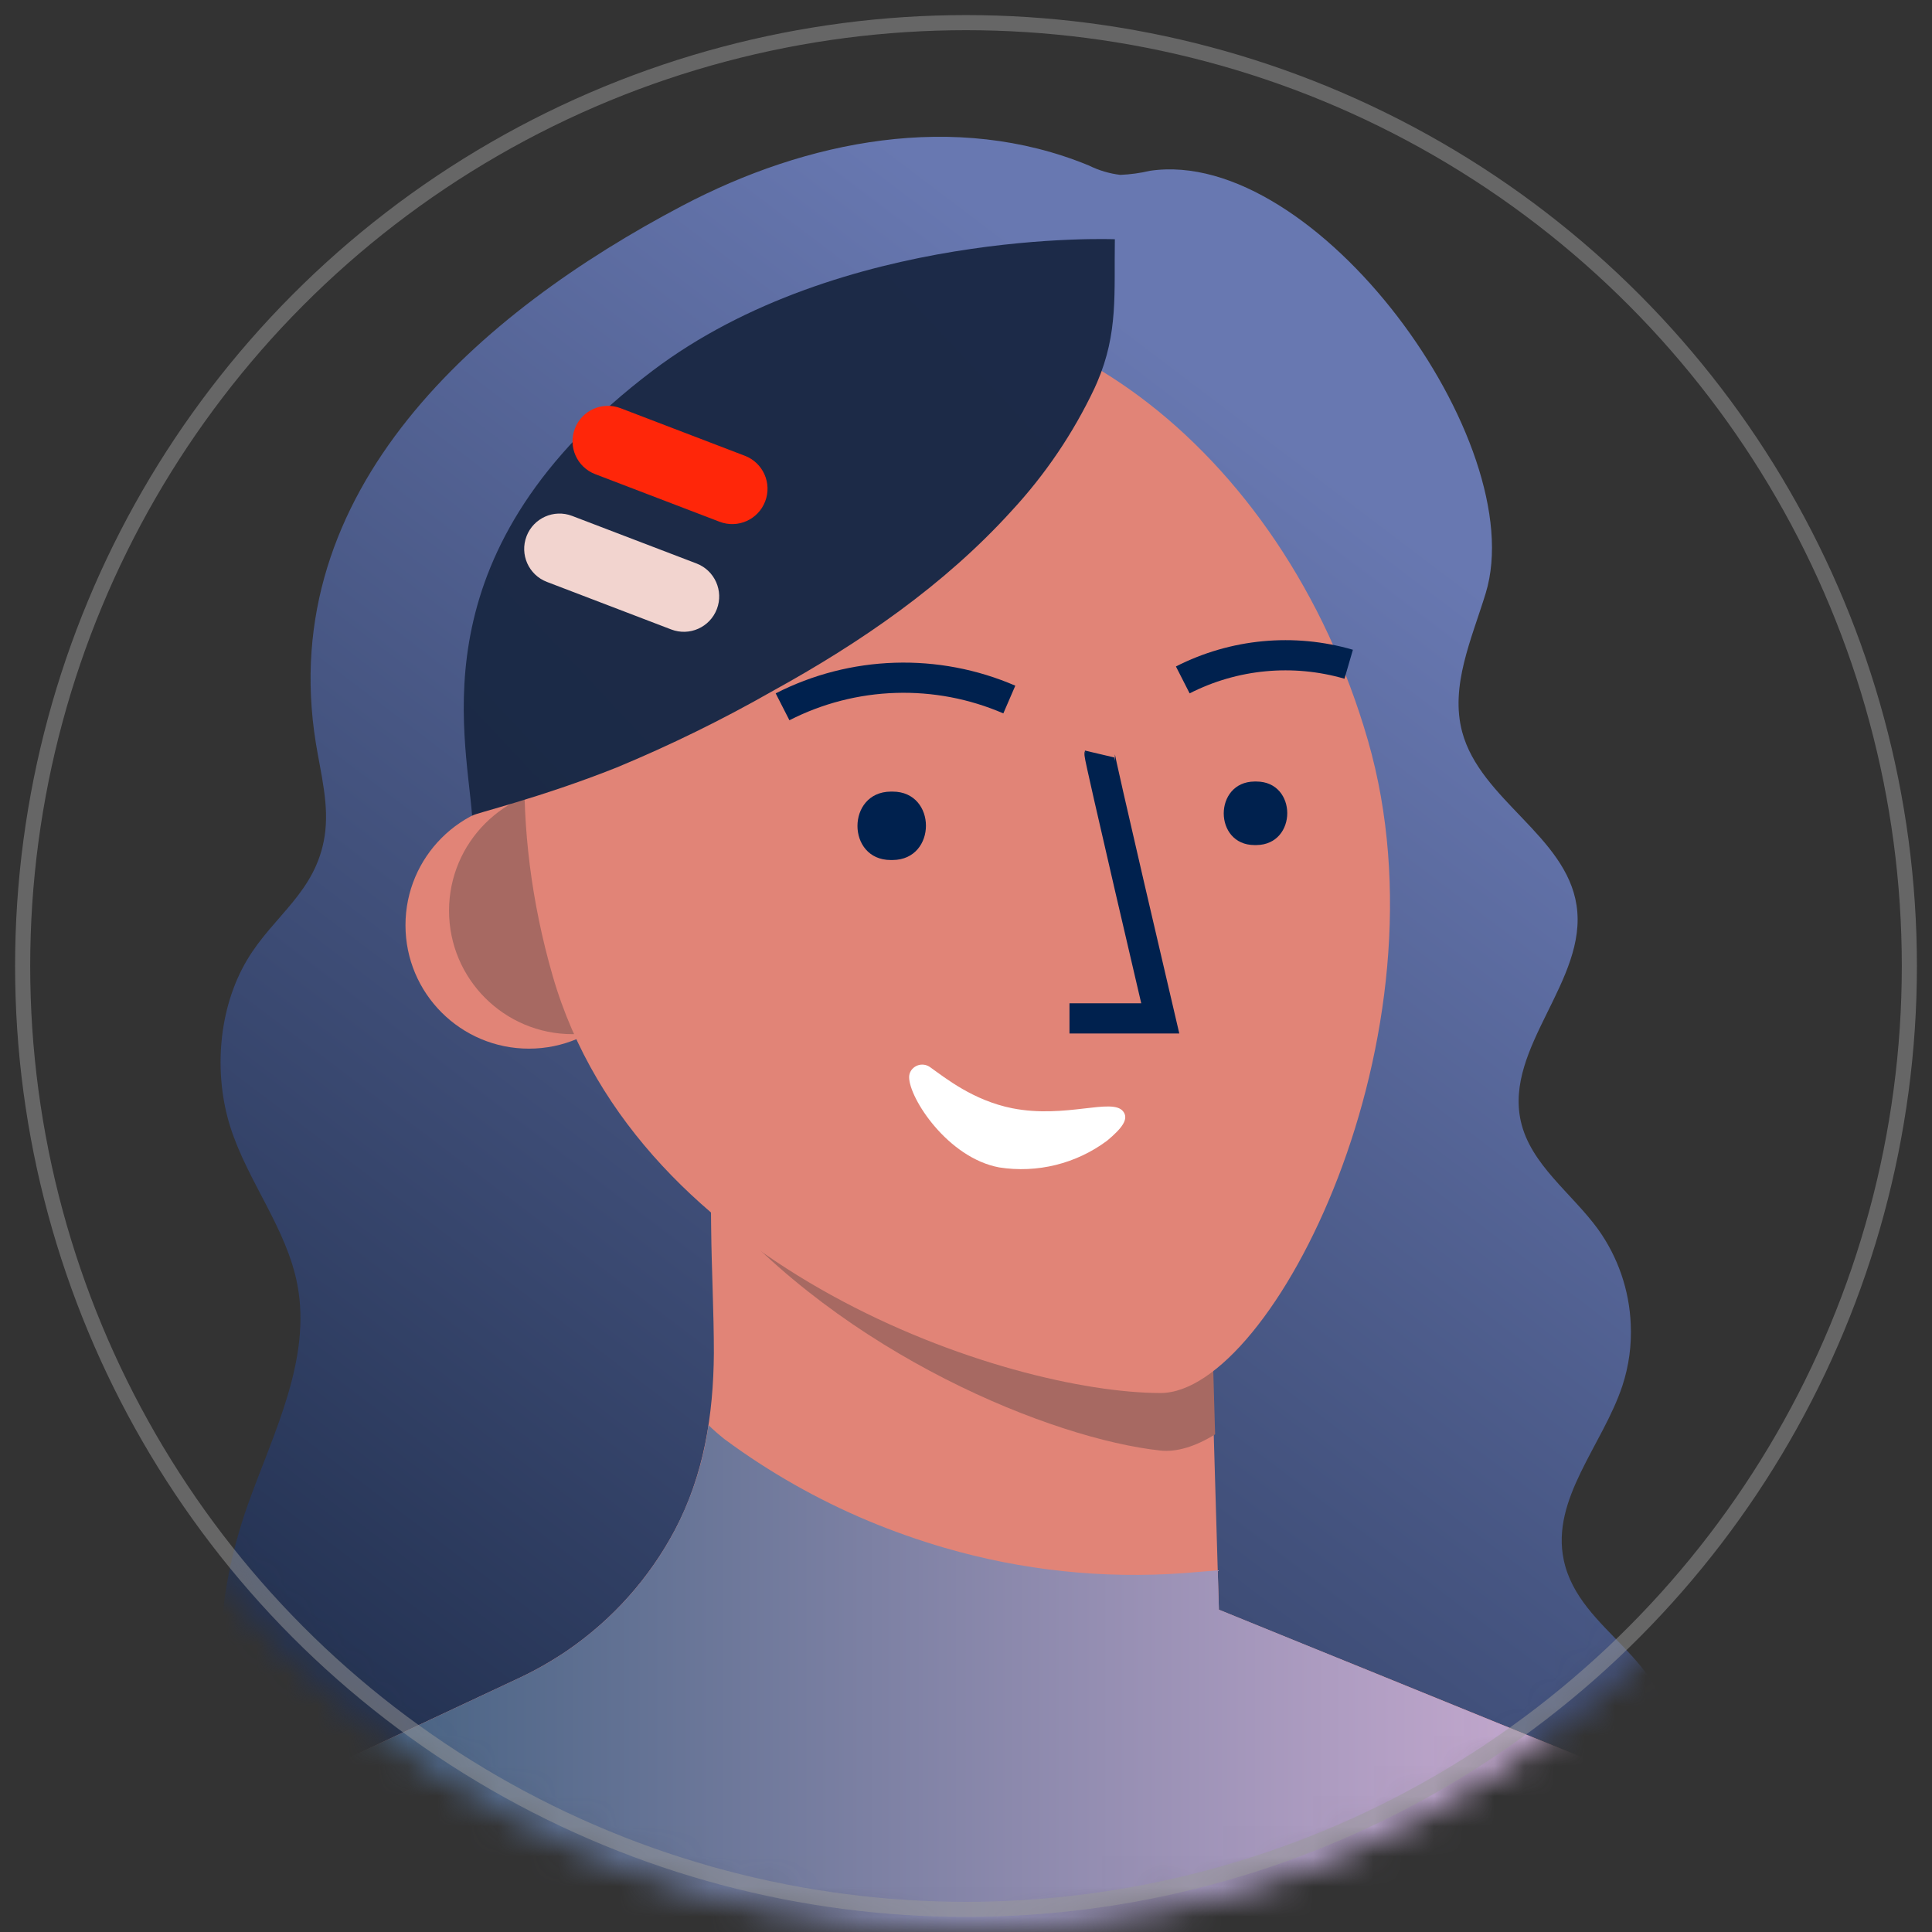 <svg width="64" height="64" viewBox="0 0 64 64" fill="none" xmlns="http://www.w3.org/2000/svg">
    <rect x="0" y="0" width="64" height="64" fill="#333333" stroke="none"/>
    <mask id="mask0" mask-type="alpha" maskUnits="userSpaceOnUse" x="0" y="0" width="64" height="64">
    <circle cx="32" cy="32" r="31.5" fill="#C4C4C4" stroke="black"/>
    </mask>
    <g mask="url(#mask0)">
    <path d="M34.049 62.671C30.068 62.926 26.207 62.785 22.262 62.717C17.776 62.717 12.429 63.886 9.068 59.977C6.744 57.273 7.023 53.172 8.221 49.814C9.066 47.449 10.319 45.032 9.852 42.564C9.499 40.695 8.205 39.143 7.63 37.332C7.069 35.566 7.228 33.406 8.185 31.799C9.059 30.327 10.463 29.564 10.754 27.698C10.913 26.673 10.629 25.641 10.463 24.616C9.104 16.219 15.902 10.339 22.602 6.815C26.71 4.651 31.644 3.659 36.072 5.483C36.399 5.645 36.75 5.75 37.112 5.793C37.442 5.779 37.771 5.734 38.093 5.658C43.602 4.845 50.736 14.669 49.216 19.651C48.754 21.16 48.028 22.723 48.437 24.248C49.041 26.495 51.874 27.688 52.225 29.988C52.605 32.468 49.832 34.688 50.378 37.139C50.7 38.583 52.074 39.526 52.945 40.731C53.598 41.647 53.972 42.733 54.02 43.858C54.054 44.552 53.96 45.247 53.743 45.907C53.094 47.868 51.371 49.65 51.802 51.681C52.312 54.086 55.41 54.938 55.249 57.675C55.16 59.138 53.878 60.271 52.524 60.826C51.549 61.195 50.545 61.48 49.522 61.678C48.766 61.846 48.1 61.695 47.345 61.772C45.242 61.986 43.169 62.315 41.052 62.436C38.733 62.551 36.383 62.522 34.049 62.671Z" fill="url(#paint0_linear)"/>
    <path d="M59.999 61.3C52.183 67.319 42.584 70.563 32.718 70.519C22.853 70.476 13.283 67.147 5.52 61.06L17.225 55.573C17.583 55.404 17.932 55.216 18.271 55.01L18.541 54.842C18.637 54.782 18.731 54.719 18.824 54.654C20.301 53.635 21.511 52.276 22.353 50.692C23.316 48.876 23.633 46.87 23.648 44.825C23.648 43.449 23.573 42.073 23.558 40.695C23.549 39.931 23.541 39.169 23.534 38.407L24.015 38.648L25.266 39.295L32.553 40.534L40.039 41.809L40.265 49.506L40.378 53.324L43.137 54.447L45.302 55.323L59.999 61.3Z" fill="#E18477"/>
    <path d="M40.252 47.515C39.598 47.919 38.98 48.109 38.439 48.051C34.881 47.669 27.941 44.881 23.573 39.721C23.573 39.469 23.568 39.217 23.558 38.963C23.549 38.202 23.541 37.439 23.534 36.676L24.015 36.916L25.266 37.563L32.552 38.802L40.038 40.077L40.252 47.515Z" fill="#A76962"/>
    <path d="M17.521 34.738C19.779 34.738 21.61 32.907 21.61 30.649C21.61 28.39 19.779 26.56 17.521 26.56C15.262 26.56 13.432 28.39 13.432 30.649C13.432 32.907 15.262 34.738 17.521 34.738Z" fill="#E18477"/>
    <path d="M18.964 34.258C21.223 34.258 23.054 32.427 23.054 30.169C23.054 27.91 21.223 26.079 18.964 26.079C16.706 26.079 14.875 27.91 14.875 30.169C14.875 32.427 16.706 34.258 18.964 34.258Z" fill="#A76962"/>
    <path d="M45.313 24.522C48.138 34.31 42.138 46.145 38.448 46.145C33.397 46.145 21.128 42.111 18.307 32.323C15.485 22.535 19.247 12.853 26.704 10.7C34.161 8.547 42.487 14.736 45.313 24.522Z" fill="#E18477"/>
    <path d="M29.572 26.223C31.04 26.223 31.04 28.479 29.572 28.489H29.505C28.038 28.489 28.038 26.235 29.505 26.223H29.572Z" fill="#00214E"/>
    <path d="M41.619 25.889C42.983 25.889 42.983 27.982 41.619 27.994H41.559C40.198 27.994 40.198 25.898 41.559 25.889H41.619Z" fill="#00214E"/>
    <path d="M36.346 12.661C36.317 12.726 36.288 12.793 36.257 12.861C35.553 14.349 34.625 15.721 33.505 16.929C31.28 19.382 28.492 21.297 25.601 22.887C23.933 23.839 22.207 24.685 20.434 25.422C17.877 26.44 15.709 26.948 15.639 27.02C15.416 24.16 13.852 18.16 21.61 12.286C27.864 7.554 36.931 7.925 36.931 7.925C36.902 9.707 37.048 11.025 36.346 12.661Z" fill="url(#paint1_linear)"/>
    <path d="M36.424 24.977C36.404 25.062 38.435 33.736 38.435 33.736H35.428" stroke="#00214E" stroke-miterlimit="10"/>
    <path d="M39.181 22.523C40.88 21.657 42.846 21.472 44.677 22.004" stroke="#00214E" stroke-miterlimit="10"/>
    <path d="M25.923 23.414C27.08 22.823 28.354 22.495 29.652 22.454C30.951 22.412 32.243 22.658 33.435 23.173" stroke="#00214E" stroke-miterlimit="10"/>
    <path d="M59.999 61.3C52.183 67.319 42.584 70.563 32.718 70.519C22.853 70.476 13.283 67.147 5.52 61.06L17.225 55.573C17.782 55.311 18.317 55.004 18.824 54.654C18.978 54.548 19.132 54.438 19.279 54.322C20.553 53.347 21.602 52.109 22.353 50.692C22.922 49.603 23.299 48.425 23.47 47.209C23.639 47.374 23.818 47.529 24.003 47.676C25.478 48.766 27.079 49.676 28.771 50.384C29.593 50.727 30.433 51.023 31.287 51.272C33.862 52.023 36.551 52.307 39.225 52.111C39.596 52.083 39.969 52.047 40.339 52.02L40.375 53.242V53.321L43.286 54.505L59.999 61.3Z" fill="url(#paint2_linear)"/>
    <path d="M24.674 15.098L20.554 13.521C19.951 13.291 19.275 13.592 19.044 14.195L19.043 14.198C18.812 14.801 19.114 15.477 19.717 15.707L23.838 17.284C24.441 17.515 25.117 17.213 25.347 16.61L25.348 16.608C25.579 16.005 25.277 15.329 24.674 15.098Z" fill="#FF2609"/>
    <path d="M23.073 18.666L18.952 17.09C18.349 16.859 17.673 17.161 17.442 17.764L17.442 17.766C17.211 18.369 17.513 19.045 18.116 19.276L22.236 20.852C22.839 21.083 23.515 20.781 23.746 20.178L23.747 20.176C23.977 19.573 23.676 18.897 23.073 18.666Z" fill="#F2D4CF"/>
    <path d="M30.172 35.478C30.204 35.425 30.247 35.38 30.298 35.345C30.349 35.31 30.406 35.286 30.467 35.274C30.527 35.263 30.59 35.264 30.65 35.278C30.71 35.292 30.767 35.318 30.816 35.355C31.317 35.709 32.231 36.452 33.53 36.712C35.3 37.063 36.837 36.356 37.203 36.813C37.41 37.07 37.157 37.383 36.674 37.787C36.167 38.165 35.59 38.438 34.976 38.59C34.362 38.742 33.724 38.77 33.099 38.672C31.396 38.355 30.116 36.38 30.116 35.682C30.116 35.61 30.135 35.54 30.172 35.478Z" fill="white"/>
    </g>
    <circle cx="32" cy="32" r="31.25" stroke="#9B9B9B" stroke-opacity="0.5" stroke-width="0.5"/>
    <defs>
    <linearGradient id="paint0_linear" x1="9.826" y1="68.584" x2="47.768" y2="18.497" gradientUnits="userSpaceOnUse">
    <stop stop-color="#16243F"/>
    <stop offset="1" stop-color="#6878B1"/>
    </linearGradient>
    <linearGradient id="paint1_linear" x1="2252.42" y1="2615.3" x2="3844.89" y2="1120.43" gradientUnits="userSpaceOnUse">
    <stop stop-color="#16243F"/>
    <stop offset="1" stop-color="#6878B1"/>
    </linearGradient>
    <linearGradient id="paint2_linear" x1="5.52" y1="58.871" x2="59.999" y2="58.871" gradientUnits="userSpaceOnUse">
    <stop stop-color="#315676"/>
    <stop offset="1" stop-color="#E1B9E0"/>
    </linearGradient>
    </defs>
    </svg>
